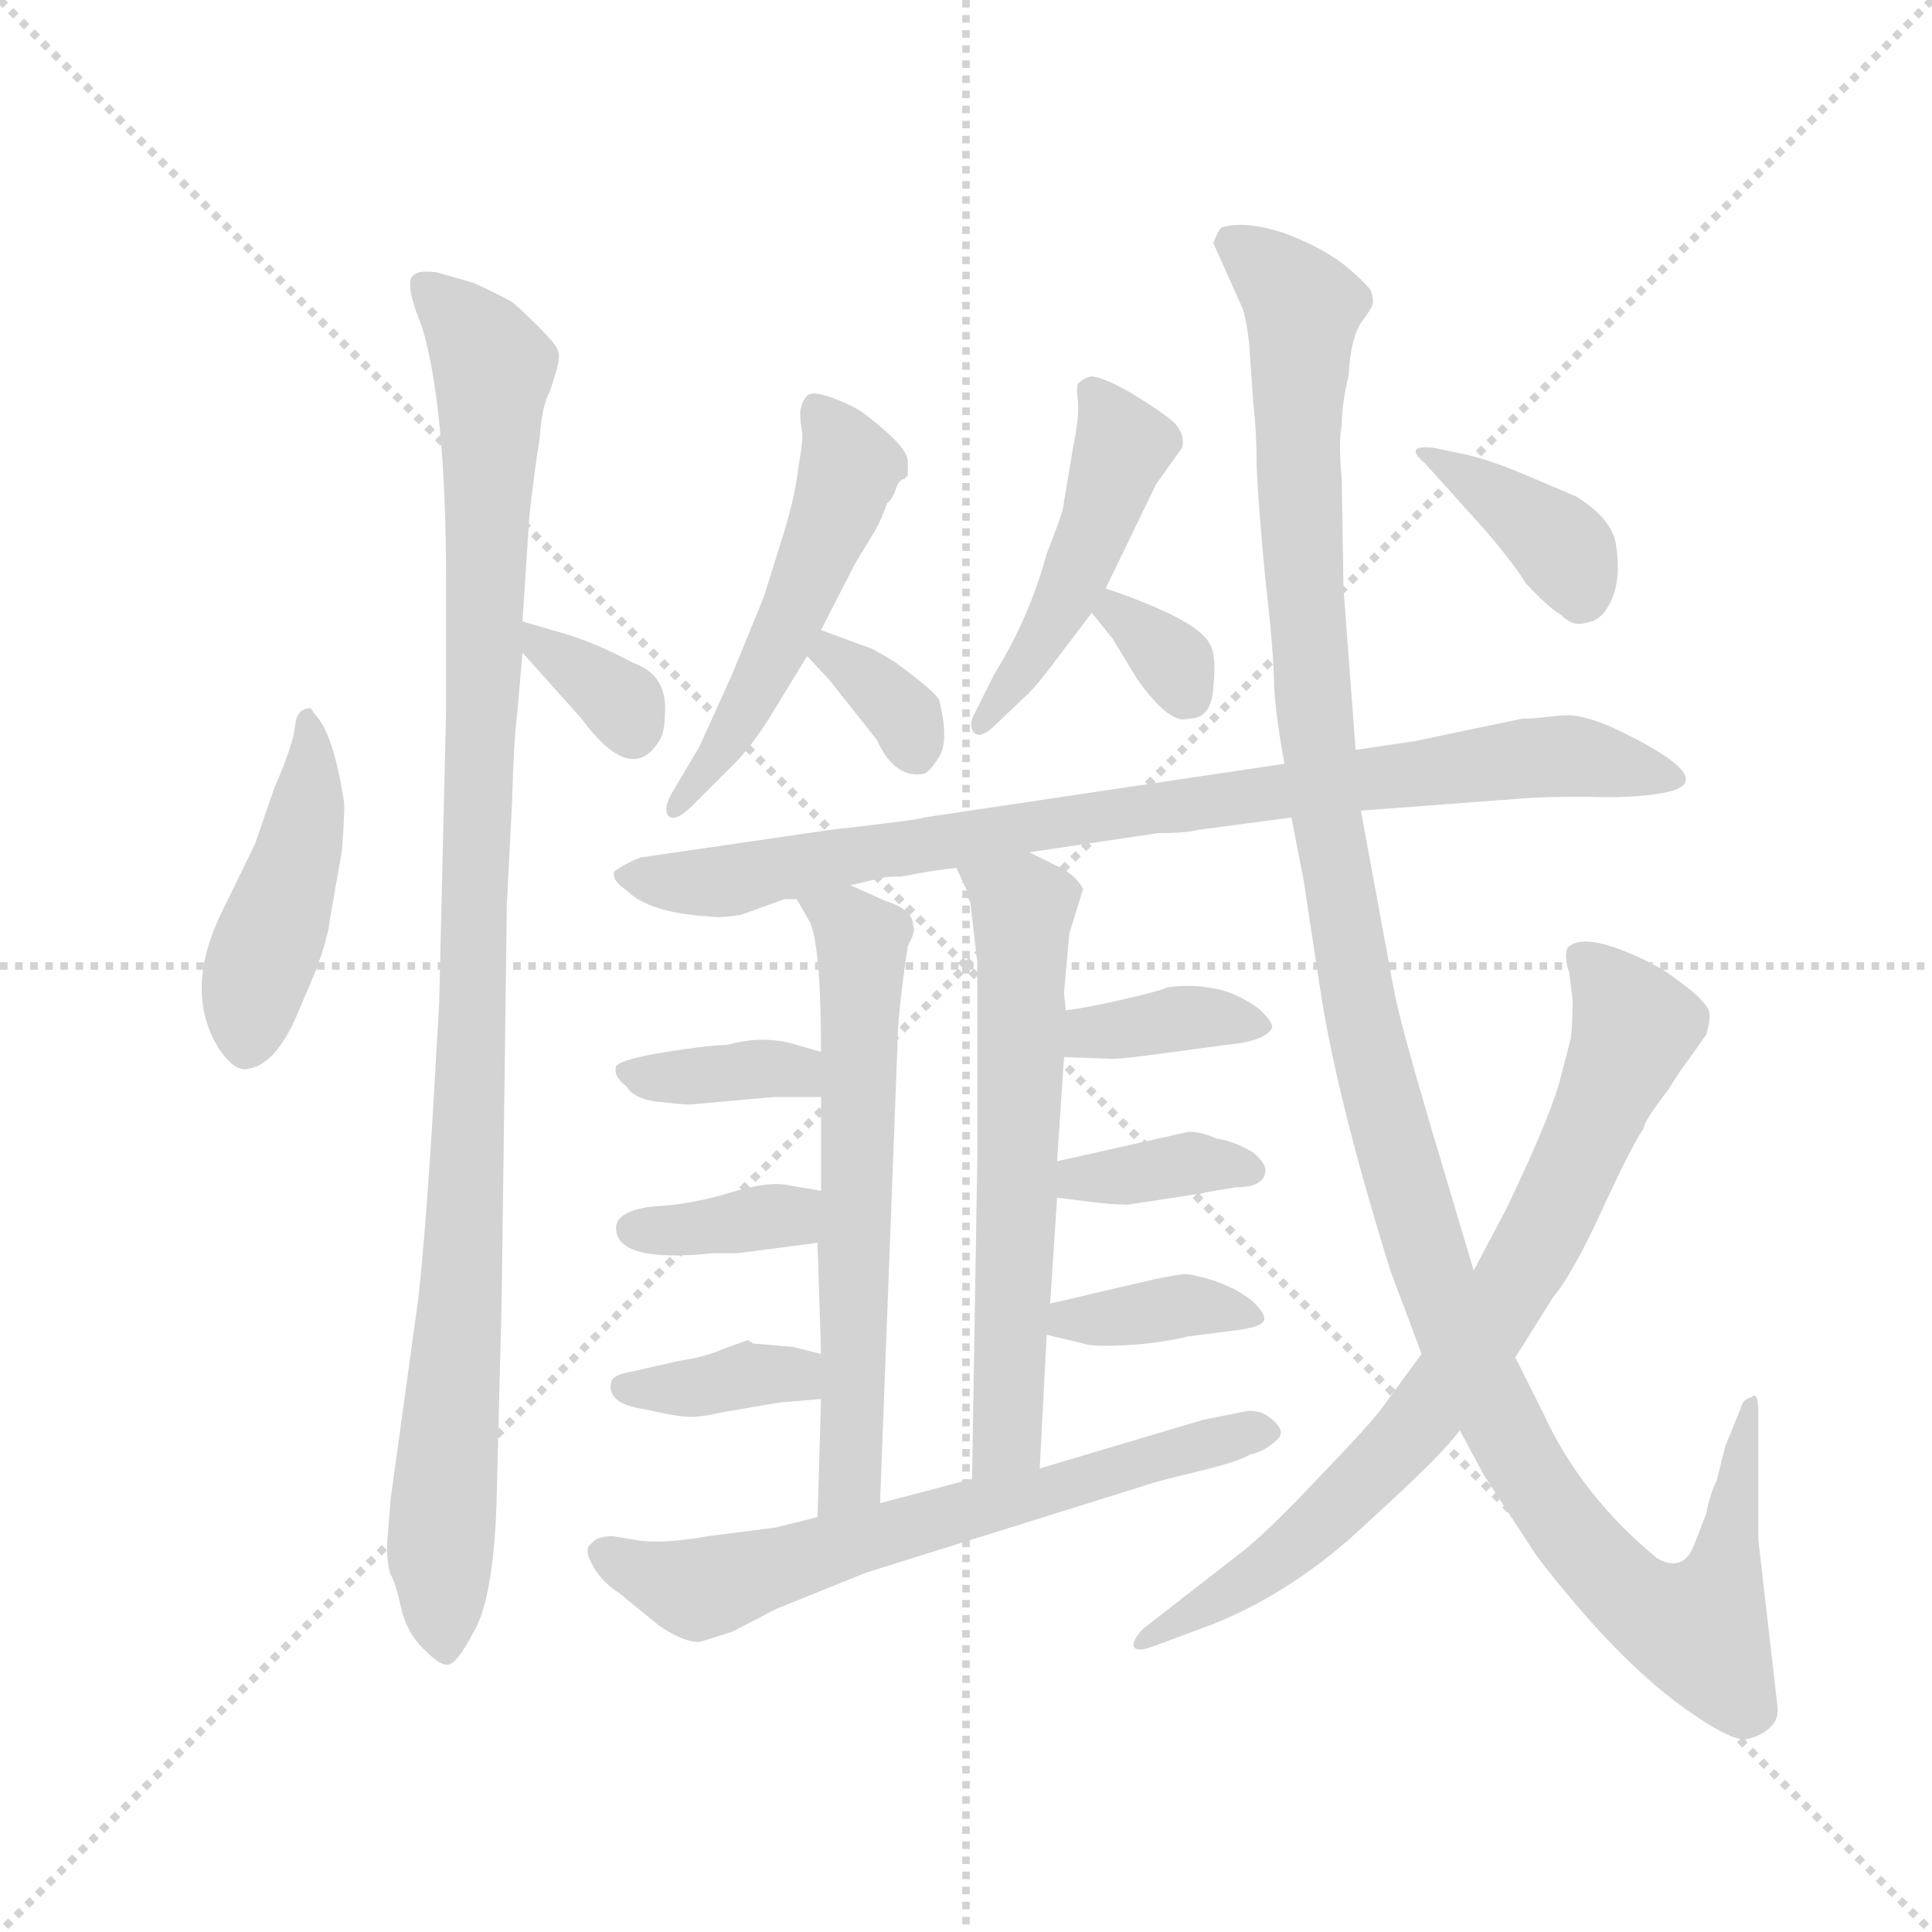 <svg version="1.1" viewBox="0 0 1024 1024" xmlns="http://www.w3.org/2000/svg">
  <g stroke="lightgray" stroke-dasharray="1,1" stroke-width="1" transform="scale(4, 4)">
    <line x1="0" y1="0" x2="256" y2="256"></line>
    <line x1="256" y1="0" x2="0" y2="256"></line>
    <line x1="128" y1="0" x2="128" y2="256"></line>
    <line x1="0" y1="128" x2="256" y2="128"></line>
  </g>
  <g transform="scale(0.92, -0.92) translate(60, -850)">
    <style type="text/css">
      
        @keyframes keyframes0 {
          from {
            stroke: blue;
            stroke-dashoffset: 452;
            stroke-width: 128;
          }
          60% {
            animation-timing-function: step-end;
            stroke: blue;
            stroke-dashoffset: 0;
            stroke-width: 128;
          }
          to {
            stroke: black;
            stroke-width: 1024;
          }
        }
        #make-me-a-hanzi-animation-0 {
          animation: keyframes0 0.618s both;
          animation-delay: 0s;
          animation-timing-function: linear;
        }
      
        @keyframes keyframes1 {
          from {
            stroke: blue;
            stroke-dashoffset: 1057;
            stroke-width: 128;
          }
          77% {
            animation-timing-function: step-end;
            stroke: blue;
            stroke-dashoffset: 0;
            stroke-width: 128;
          }
          to {
            stroke: black;
            stroke-width: 1024;
          }
        }
        #make-me-a-hanzi-animation-1 {
          animation: keyframes1 1.11s both;
          animation-delay: 0.618s;
          animation-timing-function: linear;
        }
      
        @keyframes keyframes2 {
          from {
            stroke: blue;
            stroke-dashoffset: 341;
            stroke-width: 128;
          }
          53% {
            animation-timing-function: step-end;
            stroke: blue;
            stroke-dashoffset: 0;
            stroke-width: 128;
          }
          to {
            stroke: black;
            stroke-width: 1024;
          }
        }
        #make-me-a-hanzi-animation-2 {
          animation: keyframes2 0.528s both;
          animation-delay: 1.728s;
          animation-timing-function: linear;
        }
      
        @keyframes keyframes3 {
          from {
            stroke: blue;
            stroke-dashoffset: 513;
            stroke-width: 128;
          }
          63% {
            animation-timing-function: step-end;
            stroke: blue;
            stroke-dashoffset: 0;
            stroke-width: 128;
          }
          to {
            stroke: black;
            stroke-width: 1024;
          }
        }
        #make-me-a-hanzi-animation-3 {
          animation: keyframes3 0.667s both;
          animation-delay: 2.256s;
          animation-timing-function: linear;
        }
      
        @keyframes keyframes4 {
          from {
            stroke: blue;
            stroke-dashoffset: 339;
            stroke-width: 128;
          }
          52% {
            animation-timing-function: step-end;
            stroke: blue;
            stroke-dashoffset: 0;
            stroke-width: 128;
          }
          to {
            stroke: black;
            stroke-width: 1024;
          }
        }
        #make-me-a-hanzi-animation-4 {
          animation: keyframes4 0.526s both;
          animation-delay: 2.923s;
          animation-timing-function: linear;
        }
      
        @keyframes keyframes5 {
          from {
            stroke: blue;
            stroke-dashoffset: 472;
            stroke-width: 128;
          }
          61% {
            animation-timing-function: step-end;
            stroke: blue;
            stroke-dashoffset: 0;
            stroke-width: 128;
          }
          to {
            stroke: black;
            stroke-width: 1024;
          }
        }
        #make-me-a-hanzi-animation-5 {
          animation: keyframes5 0.634s both;
          animation-delay: 3.449s;
          animation-timing-function: linear;
        }
      
        @keyframes keyframes6 {
          from {
            stroke: blue;
            stroke-dashoffset: 325;
            stroke-width: 128;
          }
          51% {
            animation-timing-function: step-end;
            stroke: blue;
            stroke-dashoffset: 0;
            stroke-width: 128;
          }
          to {
            stroke: black;
            stroke-width: 1024;
          }
        }
        #make-me-a-hanzi-animation-6 {
          animation: keyframes6 0.514s both;
          animation-delay: 4.083s;
          animation-timing-function: linear;
        }
      
        @keyframes keyframes7 {
          from {
            stroke: blue;
            stroke-dashoffset: 864;
            stroke-width: 128;
          }
          74% {
            animation-timing-function: step-end;
            stroke: blue;
            stroke-dashoffset: 0;
            stroke-width: 128;
          }
          to {
            stroke: black;
            stroke-width: 1024;
          }
        }
        #make-me-a-hanzi-animation-7 {
          animation: keyframes7 0.953s both;
          animation-delay: 4.597s;
          animation-timing-function: linear;
        }
      
        @keyframes keyframes8 {
          from {
            stroke: blue;
            stroke-dashoffset: 624;
            stroke-width: 128;
          }
          67% {
            animation-timing-function: step-end;
            stroke: blue;
            stroke-dashoffset: 0;
            stroke-width: 128;
          }
          to {
            stroke: black;
            stroke-width: 1024;
          }
        }
        #make-me-a-hanzi-animation-8 {
          animation: keyframes8 0.758s both;
          animation-delay: 5.551s;
          animation-timing-function: linear;
        }
      
        @keyframes keyframes9 {
          from {
            stroke: blue;
            stroke-dashoffset: 362;
            stroke-width: 128;
          }
          54% {
            animation-timing-function: step-end;
            stroke: blue;
            stroke-dashoffset: 0;
            stroke-width: 128;
          }
          to {
            stroke: black;
            stroke-width: 1024;
          }
        }
        #make-me-a-hanzi-animation-9 {
          animation: keyframes9 0.545s both;
          animation-delay: 6.308s;
          animation-timing-function: linear;
        }
      
        @keyframes keyframes10 {
          from {
            stroke: blue;
            stroke-dashoffset: 361;
            stroke-width: 128;
          }
          54% {
            animation-timing-function: step-end;
            stroke: blue;
            stroke-dashoffset: 0;
            stroke-width: 128;
          }
          to {
            stroke: black;
            stroke-width: 1024;
          }
        }
        #make-me-a-hanzi-animation-10 {
          animation: keyframes10 0.544s both;
          animation-delay: 6.853s;
          animation-timing-function: linear;
        }
      
        @keyframes keyframes11 {
          from {
            stroke: blue;
            stroke-dashoffset: 363;
            stroke-width: 128;
          }
          54% {
            animation-timing-function: step-end;
            stroke: blue;
            stroke-dashoffset: 0;
            stroke-width: 128;
          }
          to {
            stroke: black;
            stroke-width: 1024;
          }
        }
        #make-me-a-hanzi-animation-11 {
          animation: keyframes11 0.545s both;
          animation-delay: 7.397s;
          animation-timing-function: linear;
        }
      
        @keyframes keyframes12 {
          from {
            stroke: blue;
            stroke-dashoffset: 619;
            stroke-width: 128;
          }
          67% {
            animation-timing-function: step-end;
            stroke: blue;
            stroke-dashoffset: 0;
            stroke-width: 128;
          }
          to {
            stroke: black;
            stroke-width: 1024;
          }
        }
        #make-me-a-hanzi-animation-12 {
          animation: keyframes12 0.754s both;
          animation-delay: 7.942s;
          animation-timing-function: linear;
        }
      
        @keyframes keyframes13 {
          from {
            stroke: blue;
            stroke-dashoffset: 366;
            stroke-width: 128;
          }
          54% {
            animation-timing-function: step-end;
            stroke: blue;
            stroke-dashoffset: 0;
            stroke-width: 128;
          }
          to {
            stroke: black;
            stroke-width: 1024;
          }
        }
        #make-me-a-hanzi-animation-13 {
          animation: keyframes13 0.548s both;
          animation-delay: 8.696s;
          animation-timing-function: linear;
        }
      
        @keyframes keyframes14 {
          from {
            stroke: blue;
            stroke-dashoffset: 364;
            stroke-width: 128;
          }
          54% {
            animation-timing-function: step-end;
            stroke: blue;
            stroke-dashoffset: 0;
            stroke-width: 128;
          }
          to {
            stroke: black;
            stroke-width: 1024;
          }
        }
        #make-me-a-hanzi-animation-14 {
          animation: keyframes14 0.546s both;
          animation-delay: 9.244s;
          animation-timing-function: linear;
        }
      
        @keyframes keyframes15 {
          from {
            stroke: blue;
            stroke-dashoffset: 370;
            stroke-width: 128;
          }
          55% {
            animation-timing-function: step-end;
            stroke: blue;
            stroke-dashoffset: 0;
            stroke-width: 128;
          }
          to {
            stroke: black;
            stroke-width: 1024;
          }
        }
        #make-me-a-hanzi-animation-15 {
          animation: keyframes15 0.551s both;
          animation-delay: 9.79s;
          animation-timing-function: linear;
        }
      
        @keyframes keyframes16 {
          from {
            stroke: blue;
            stroke-dashoffset: 648;
            stroke-width: 128;
          }
          68% {
            animation-timing-function: step-end;
            stroke: blue;
            stroke-dashoffset: 0;
            stroke-width: 128;
          }
          to {
            stroke: black;
            stroke-width: 1024;
          }
        }
        #make-me-a-hanzi-animation-16 {
          animation: keyframes16 0.777s both;
          animation-delay: 10.341s;
          animation-timing-function: linear;
        }
      
        @keyframes keyframes17 {
          from {
            stroke: blue;
            stroke-dashoffset: 1272;
            stroke-width: 128;
          }
          81% {
            animation-timing-function: step-end;
            stroke: blue;
            stroke-dashoffset: 0;
            stroke-width: 128;
          }
          to {
            stroke: black;
            stroke-width: 1024;
          }
        }
        #make-me-a-hanzi-animation-17 {
          animation: keyframes17 1.285s both;
          animation-delay: 11.118s;
          animation-timing-function: linear;
        }
      
        @keyframes keyframes18 {
          from {
            stroke: blue;
            stroke-dashoffset: 772;
            stroke-width: 128;
          }
          72% {
            animation-timing-function: step-end;
            stroke: blue;
            stroke-dashoffset: 0;
            stroke-width: 128;
          }
          to {
            stroke: black;
            stroke-width: 1024;
          }
        }
        #make-me-a-hanzi-animation-18 {
          animation: keyframes18 0.878s both;
          animation-delay: 12.404s;
          animation-timing-function: linear;
        }
      
        @keyframes keyframes19 {
          from {
            stroke: blue;
            stroke-dashoffset: 371;
            stroke-width: 128;
          }
          55% {
            animation-timing-function: step-end;
            stroke: blue;
            stroke-dashoffset: 0;
            stroke-width: 128;
          }
          to {
            stroke: black;
            stroke-width: 1024;
          }
        }
        #make-me-a-hanzi-animation-19 {
          animation: keyframes19 0.552s both;
          animation-delay: 13.282s;
          animation-timing-function: linear;
        }
      
    </style>
    
      <path d="M 121 439 L 119 442 Q 111 442 110 432 Q 109 421 98 396 L 87 364 L 69 327 Q 45 280 66 246 Q 74 234 81 234 Q 98 235 111 265 L 122 291 Q 129 310 130 320 L 137 360 Q 139 387 138 389 Q 132 428 121 439 Z" fill="lightgray"></path>
    
      <path d="M 241 492 L 245 553 Q 248 580 251 598 Q 252 616 257 625 L 261 638 Q 263 646 261 649 Q 260 652 250 662 Q 240 672 235 676 Q 230 679 213 687 L 192 693 Q 180 695 177 690 Q 174 684 183 662 Q 197 616 197 514 L 197 441 L 193 272 L 191 237 Q 186 147 181 102 L 165 -14 L 163 -40 Q 163 -52 165 -57 Q 168 -62 171 -76 Q 174 -90 184 -100 Q 194 -110 198 -109 Q 203 -109 213 -90 Q 224 -71 226 -18 L 229 100 L 232 329 L 235 388 Q 236 424 238 439 L 241 474 L 241 492 Z" fill="lightgray"></path>
    
      <path d="M 241 474 L 275 436 Q 303 398 319 422 Q 323 427 323 438 Q 325 461 305 468 Q 281 481 258 487 L 241 492 C 219 498 221 496 241 474 Z" fill="lightgray"></path>
    
      <path d="M 413 487 L 433 526 L 444 544 Q 448 551 451 560 Q 454 562 456 568 Q 458 574 461 574 L 463 576 L 463 584 Q 463 590 452 600 Q 442 609 436 613 Q 430 617 419 621 Q 408 625 405 622 Q 402 619 401 613 Q 401 606 402 602 Q 403 598 400 581 Q 398 563 390 538 L 380 506 L 362 462 L 343 420 L 327 393 Q 322 384 325 380 Q 329 376 339 386 L 359 406 Q 371 417 383 436 L 405 472 L 413 487 Z" fill="lightgray"></path>
    
      <path d="M 443 476 L 413 487 C 385 497 385 494 405 472 L 418 458 L 445 424 Q 455 402 471 404 Q 475 404 481 414 Q 487 423 481 447 Q 477 453 455 469 L 443 476 Z" fill="lightgray"></path>
    
      <path d="M 577 511 L 606 571 L 621 592 Q 623 600 616 607 Q 609 613 591 624 Q 573 634 568 633 Q 564 632 561 629 Q 560 626 561 619 Q 562 611 558 591 L 553 561 Q 553 556 543 531 Q 533 494 513 462 L 501 438 Q 498 432 501 428 Q 505 424 513 432 L 533 451 Q 538 456 547 468 L 569 497 L 577 511 Z" fill="lightgray"></path>
    
      <path d="M 569 497 L 581 482 L 595 459 Q 614 432 625 436 Q 638 436 639 454 Q 641 472 637 479 Q 630 493 577 511 C 551 520 551 520 569 497 Z" fill="lightgray"></path>
    
      <path d="M 817 436 L 755 423 L 721 418 L 680 410 L 472 379 Q 472 378 419 372 L 309 356 Q 301 353 294 348 Q 292 343 301 337 Q 314 324 349 322 Q 355 321 367 323 L 392 332 L 399 332 L 430 340 L 447 344 Q 449 345 459 345 Q 480 349 491 350 L 533 359 L 607 370 Q 623 370 631 372 L 684 379 L 724 383 L 817 390 Q 829 391 854 391 Q 880 390 897 393 Q 934 399 875 428 Q 855 438 842 438 L 831 437 Q 825 436 817 436 Z" fill="lightgray"></path>
    
      <path d="M 399 332 L 407 318 Q 413 302 413 244 L 413 218 L 413 164 L 411 134 L 413 70 L 413 44 L 411 -24 C 410 -54 446 -46 447 -16 L 457 247 Q 457 265 463 305 Q 468 314 466 317 Q 466 326 450 331 L 430 340 C 403 352 384 358 399 332 Z" fill="lightgray"></path>
    
      <path d="M 413 244 L 399 248 Q 380 254 359 248 Q 349 248 324 244 Q 299 240 295 236 Q 293 230 301 224 Q 306 216 322 215 Q 338 213 341 214 L 386 218 L 413 218 C 443 218 442 236 413 244 Z" fill="lightgray"></path>
    
      <path d="M 413 164 L 395 167 Q 384 170 361 163 Q 338 156 317 155 Q 297 153 295 144 Q 293 122 351 128 L 365 128 L 411 134 C 441 138 443 159 413 164 Z" fill="lightgray"></path>
    
      <path d="M 413 70 L 397 74 L 374 76 L 371 78 L 357 73 Q 346 68 331 66 L 305 60 Q 292 58 292 53 Q 291 48 295 44 Q 299 40 312 38 Q 325 35 333 34 Q 342 33 354 36 L 389 42 L 413 44 C 443 46 442 63 413 70 Z" fill="lightgray"></path>
    
      <path d="M 539 4 L 543 81 L 545 99 L 549 160 L 549 181 L 553 241 L 554 268 L 553 278 L 556 312 L 564 338 Q 559 347 547 352 L 533 359 C 506 372 478 377 491 350 L 497 337 Q 497 334 499 330 L 503 296 L 503 180 L 500 -2 C 500 -32 537 -26 539 4 Z" fill="lightgray"></path>
    
      <path d="M 553 241 L 581 240 Q 587 240 609 243 L 646 248 Q 669 250 673 258 Q 673 262 665 269 Q 657 275 646 279 Q 635 282 625 282 Q 616 282 612 281 Q 608 279 586 274 Q 564 269 554 268 C 524 264 523 242 553 241 Z" fill="lightgray"></path>
    
      <path d="M 549 160 L 565 158 Q 579 156 590 156 L 629 162 Q 632 162 634 163 L 652 166 Q 669 166 669 176 Q 669 180 662 186 Q 650 193 641 194 Q 632 198 625 198 L 549 181 C 520 174 519 164 549 160 Z" fill="lightgray"></path>
    
      <path d="M 543 81 L 564 76 Q 569 74 588 75 Q 608 76 624 80 L 655 84 Q 667 86 668 89 Q 670 92 662 100 Q 654 107 640 112 Q 627 116 623 116 Q 620 116 605 113 L 545 99 C 516 92 514 88 543 81 Z" fill="lightgray"></path>
    
      <path d="M 411 -24 L 387 -30 L 348 -35 Q 320 -40 305 -37 L 293 -35 Q 284 -35 281 -39 Q 276 -42 281 -51 Q 286 -61 297 -68 L 319 -86 Q 333 -96 343 -96 L 362 -90 L 387 -77 L 439 -56 L 599 -6 Q 604 -4 629 2 Q 654 8 660 12 Q 669 14 675 20 Q 682 25 672 33 Q 666 38 658 37 L 633 32 L 539 4 L 500 -2 L 447 -16 L 411 -24 Z" fill="lightgray"></path>
    
      <path d="M 721 418 L 714 511 L 713 574 Q 711 596 713 605 Q 713 617 717 634 Q 718 654 724 664 Q 731 673 731 676 Q 731 679 730 682 Q 729 685 715 697 Q 701 708 679 716 Q 657 723 644 719 Q 642 718 639 710 L 656 672 Q 659 662 660 647 L 662 618 Q 664 601 664 580 Q 665 558 669 516 Q 674 473 674 455 Q 675 437 680 410 L 684 379 L 691 343 L 700 284 Q 709 221 741 118 L 759 70 L 781 26 L 795 0 L 825 -46 Q 874 -110 916 -138 Q 938 -153 946 -152 Q 955 -150 960 -145 Q 965 -140 964 -133 L 953 -37 L 953 36 Q 953 49 949 45 Q 944 44 943 39 L 934 17 L 929 -3 Q 925 -11 923 -22 L 916 -40 Q 910 -56 895 -48 Q 851 -12 829 36 L 813 68 L 789 118 L 764 202 Q 746 263 743 280 L 724 383 L 721 418 Z" fill="lightgray"></path>
    
      <path d="M 759 70 L 737 40 Q 730 30 699 -2 Q 669 -34 653 -46 L 599 -88 Q 593 -94 593 -98 Q 594 -102 603 -99 L 638 -86 Q 686 -67 728 -27 Q 771 12 781 26 L 813 68 L 835 103 Q 846 116 863 153 Q 880 190 887 200 Q 887 204 901 222 Q 907 232 916 244 L 923 254 Q 925 261 925 266 Q 924 274 897 292 Q 854 315 843 304 Q 841 298 844 290 L 846 274 Q 846 261 845 252 L 838 225 Q 831 202 808 154 L 789 118 L 759 70 Z" fill="lightgray"></path>
    
      <path d="M 785 588 L 766 592 Q 748 594 761 583 L 797 543 Q 813 524 819 514 Q 832 500 839 496 Q 846 489 853 491 Q 860 492 864 497 Q 875 511 871 536 Q 869 551 848 564 L 815 578 Q 798 585 785 588 Z" fill="lightgray"></path>
    
    
      <clipPath id="make-me-a-hanzi-clip-0">
        <path d="M 121 439 L 119 442 Q 111 442 110 432 Q 109 421 98 396 L 87 364 L 69 327 Q 45 280 66 246 Q 74 234 81 234 Q 98 235 111 265 L 122 291 Q 129 310 130 320 L 137 360 Q 139 387 138 389 Q 132 428 121 439 Z"></path>
      </clipPath>
      <path clip-path="url(#make-me-a-hanzi-clip-0)" d="M 115 437 L 120 410 L 115 372 L 85 278 L 82 247" fill="none" id="make-me-a-hanzi-animation-0" stroke-dasharray="324 648" stroke-linecap="round"></path>
    
      <clipPath id="make-me-a-hanzi-clip-1">
        <path d="M 241 492 L 245 553 Q 248 580 251 598 Q 252 616 257 625 L 261 638 Q 263 646 261 649 Q 260 652 250 662 Q 240 672 235 676 Q 230 679 213 687 L 192 693 Q 180 695 177 690 Q 174 684 183 662 Q 197 616 197 514 L 197 441 L 193 272 L 191 237 Q 186 147 181 102 L 165 -14 L 163 -40 Q 163 -52 165 -57 Q 168 -62 171 -76 Q 174 -90 184 -100 Q 194 -110 198 -109 Q 203 -109 213 -90 Q 224 -71 226 -18 L 229 100 L 232 329 L 235 388 Q 236 424 238 439 L 241 474 L 241 492 Z"></path>
      </clipPath>
      <path clip-path="url(#make-me-a-hanzi-clip-1)" d="M 186 685 L 224 638 L 208 138 L 194 -36 L 197 -102" fill="none" id="make-me-a-hanzi-animation-1" stroke-dasharray="929 1858" stroke-linecap="round"></path>
    
      <clipPath id="make-me-a-hanzi-clip-2">
        <path d="M 241 474 L 275 436 Q 303 398 319 422 Q 323 427 323 438 Q 325 461 305 468 Q 281 481 258 487 L 241 492 C 219 498 221 496 241 474 Z"></path>
      </clipPath>
      <path clip-path="url(#make-me-a-hanzi-clip-2)" d="M 244 488 L 290 452 L 304 429" fill="none" id="make-me-a-hanzi-animation-2" stroke-dasharray="213 426" stroke-linecap="round"></path>
    
      <clipPath id="make-me-a-hanzi-clip-3">
        <path d="M 413 487 L 433 526 L 444 544 Q 448 551 451 560 Q 454 562 456 568 Q 458 574 461 574 L 463 576 L 463 584 Q 463 590 452 600 Q 442 609 436 613 Q 430 617 419 621 Q 408 625 405 622 Q 402 619 401 613 Q 401 606 402 602 Q 403 598 400 581 Q 398 563 390 538 L 380 506 L 362 462 L 343 420 L 327 393 Q 322 384 325 380 Q 329 376 339 386 L 359 406 Q 371 417 383 436 L 405 472 L 413 487 Z"></path>
      </clipPath>
      <path clip-path="url(#make-me-a-hanzi-clip-3)" d="M 411 614 L 428 584 L 423 559 L 387 475 L 331 386" fill="none" id="make-me-a-hanzi-animation-3" stroke-dasharray="385 770" stroke-linecap="round"></path>
    
      <clipPath id="make-me-a-hanzi-clip-4">
        <path d="M 443 476 L 413 487 C 385 497 385 494 405 472 L 418 458 L 445 424 Q 455 402 471 404 Q 475 404 481 414 Q 487 423 481 447 Q 477 453 455 469 L 443 476 Z"></path>
      </clipPath>
      <path clip-path="url(#make-me-a-hanzi-clip-4)" d="M 413 473 L 431 466 L 463 436 L 468 417" fill="none" id="make-me-a-hanzi-animation-4" stroke-dasharray="211 422" stroke-linecap="round"></path>
    
      <clipPath id="make-me-a-hanzi-clip-5">
        <path d="M 577 511 L 606 571 L 621 592 Q 623 600 616 607 Q 609 613 591 624 Q 573 634 568 633 Q 564 632 561 629 Q 560 626 561 619 Q 562 611 558 591 L 553 561 Q 553 556 543 531 Q 533 494 513 462 L 501 438 Q 498 432 501 428 Q 505 424 513 432 L 533 451 Q 538 456 547 468 L 569 497 L 577 511 Z"></path>
      </clipPath>
      <path clip-path="url(#make-me-a-hanzi-clip-5)" d="M 569 624 L 587 593 L 573 550 L 540 481 L 506 433" fill="none" id="make-me-a-hanzi-animation-5" stroke-dasharray="344 688" stroke-linecap="round"></path>
    
      <clipPath id="make-me-a-hanzi-clip-6">
        <path d="M 569 497 L 581 482 L 595 459 Q 614 432 625 436 Q 638 436 639 454 Q 641 472 637 479 Q 630 493 577 511 C 551 520 551 520 569 497 Z"></path>
      </clipPath>
      <path clip-path="url(#make-me-a-hanzi-clip-6)" d="M 577 497 L 585 498 L 599 485 L 624 451" fill="none" id="make-me-a-hanzi-animation-6" stroke-dasharray="197 394" stroke-linecap="round"></path>
    
      <clipPath id="make-me-a-hanzi-clip-7">
        <path d="M 817 436 L 755 423 L 721 418 L 680 410 L 472 379 Q 472 378 419 372 L 309 356 Q 301 353 294 348 Q 292 343 301 337 Q 314 324 349 322 Q 355 321 367 323 L 392 332 L 399 332 L 430 340 L 447 344 Q 449 345 459 345 Q 480 349 491 350 L 533 359 L 607 370 Q 623 370 631 372 L 684 379 L 724 383 L 817 390 Q 829 391 854 391 Q 880 390 897 393 Q 934 399 875 428 Q 855 438 842 438 L 831 437 Q 825 436 817 436 Z"></path>
      </clipPath>
      <path clip-path="url(#make-me-a-hanzi-clip-7)" d="M 301 345 L 359 342 L 430 358 L 814 413 L 884 411 L 901 402" fill="none" id="make-me-a-hanzi-animation-7" stroke-dasharray="736 1472" stroke-linecap="round"></path>
    
      <clipPath id="make-me-a-hanzi-clip-8">
        <path d="M 399 332 L 407 318 Q 413 302 413 244 L 413 218 L 413 164 L 411 134 L 413 70 L 413 44 L 411 -24 C 410 -54 446 -46 447 -16 L 457 247 Q 457 265 463 305 Q 468 314 466 317 Q 466 326 450 331 L 430 340 C 403 352 384 358 399 332 Z"></path>
      </clipPath>
      <path clip-path="url(#make-me-a-hanzi-clip-8)" d="M 405 331 L 428 318 L 437 299 L 431 23 L 429 -1 L 416 -17" fill="none" id="make-me-a-hanzi-animation-8" stroke-dasharray="496 992" stroke-linecap="round"></path>
    
      <clipPath id="make-me-a-hanzi-clip-9">
        <path d="M 413 244 L 399 248 Q 380 254 359 248 Q 349 248 324 244 Q 299 240 295 236 Q 293 230 301 224 Q 306 216 322 215 Q 338 213 341 214 L 386 218 L 413 218 C 443 218 442 236 413 244 Z"></path>
      </clipPath>
      <path clip-path="url(#make-me-a-hanzi-clip-9)" d="M 302 232 L 389 234 L 406 225" fill="none" id="make-me-a-hanzi-animation-9" stroke-dasharray="234 468" stroke-linecap="round"></path>
    
      <clipPath id="make-me-a-hanzi-clip-10">
        <path d="M 413 164 L 395 167 Q 384 170 361 163 Q 338 156 317 155 Q 297 153 295 144 Q 293 122 351 128 L 365 128 L 411 134 C 441 138 443 159 413 164 Z"></path>
      </clipPath>
      <path clip-path="url(#make-me-a-hanzi-clip-10)" d="M 305 142 L 338 140 L 394 149 L 407 157" fill="none" id="make-me-a-hanzi-animation-10" stroke-dasharray="233 466" stroke-linecap="round"></path>
    
      <clipPath id="make-me-a-hanzi-clip-11">
        <path d="M 413 70 L 397 74 L 374 76 L 371 78 L 357 73 Q 346 68 331 66 L 305 60 Q 292 58 292 53 Q 291 48 295 44 Q 299 40 312 38 Q 325 35 333 34 Q 342 33 354 36 L 389 42 L 413 44 C 443 46 442 63 413 70 Z"></path>
      </clipPath>
      <path clip-path="url(#make-me-a-hanzi-clip-11)" d="M 301 51 L 345 51 L 407 64" fill="none" id="make-me-a-hanzi-animation-11" stroke-dasharray="235 470" stroke-linecap="round"></path>
    
      <clipPath id="make-me-a-hanzi-clip-12">
        <path d="M 539 4 L 543 81 L 545 99 L 549 160 L 549 181 L 553 241 L 554 268 L 553 278 L 556 312 L 564 338 Q 559 347 547 352 L 533 359 C 506 372 478 377 491 350 L 497 337 Q 497 334 499 330 L 503 296 L 503 180 L 500 -2 C 500 -32 537 -26 539 4 Z"></path>
      </clipPath>
      <path clip-path="url(#make-me-a-hanzi-clip-12)" d="M 499 346 L 530 327 L 521 28 L 506 5" fill="none" id="make-me-a-hanzi-animation-12" stroke-dasharray="491 982" stroke-linecap="round"></path>
    
      <clipPath id="make-me-a-hanzi-clip-13">
        <path d="M 553 241 L 581 240 Q 587 240 609 243 L 646 248 Q 669 250 673 258 Q 673 262 665 269 Q 657 275 646 279 Q 635 282 625 282 Q 616 282 612 281 Q 608 279 586 274 Q 564 269 554 268 C 524 264 523 242 553 241 Z"></path>
      </clipPath>
      <path clip-path="url(#make-me-a-hanzi-clip-13)" d="M 560 247 L 569 256 L 620 264 L 665 260" fill="none" id="make-me-a-hanzi-animation-13" stroke-dasharray="238 476" stroke-linecap="round"></path>
    
      <clipPath id="make-me-a-hanzi-clip-14">
        <path d="M 549 160 L 565 158 Q 579 156 590 156 L 629 162 Q 632 162 634 163 L 652 166 Q 669 166 669 176 Q 669 180 662 186 Q 650 193 641 194 Q 632 198 625 198 L 549 181 C 520 174 519 164 549 160 Z"></path>
      </clipPath>
      <path clip-path="url(#make-me-a-hanzi-clip-14)" d="M 554 165 L 562 171 L 626 180 L 659 177" fill="none" id="make-me-a-hanzi-animation-14" stroke-dasharray="236 472" stroke-linecap="round"></path>
    
      <clipPath id="make-me-a-hanzi-clip-15">
        <path d="M 543 81 L 564 76 Q 569 74 588 75 Q 608 76 624 80 L 655 84 Q 667 86 668 89 Q 670 92 662 100 Q 654 107 640 112 Q 627 116 623 116 Q 620 116 605 113 L 545 99 C 516 92 514 88 543 81 Z"></path>
      </clipPath>
      <path clip-path="url(#make-me-a-hanzi-clip-15)" d="M 549 85 L 556 91 L 622 98 L 660 92" fill="none" id="make-me-a-hanzi-animation-15" stroke-dasharray="242 484" stroke-linecap="round"></path>
    
      <clipPath id="make-me-a-hanzi-clip-16">
        <path d="M 411 -24 L 387 -30 L 348 -35 Q 320 -40 305 -37 L 293 -35 Q 284 -35 281 -39 Q 276 -42 281 -51 Q 286 -61 297 -68 L 319 -86 Q 333 -96 343 -96 L 362 -90 L 387 -77 L 439 -56 L 599 -6 Q 604 -4 629 2 Q 654 8 660 12 Q 669 14 675 20 Q 682 25 672 33 Q 666 38 658 37 L 633 32 L 539 4 L 500 -2 L 447 -16 L 411 -24 Z"></path>
      </clipPath>
      <path clip-path="url(#make-me-a-hanzi-clip-16)" d="M 290 -45 L 329 -63 L 349 -64 L 666 25" fill="none" id="make-me-a-hanzi-animation-16" stroke-dasharray="520 1040" stroke-linecap="round"></path>
    
      <clipPath id="make-me-a-hanzi-clip-17">
        <path d="M 721 418 L 714 511 L 713 574 Q 711 596 713 605 Q 713 617 717 634 Q 718 654 724 664 Q 731 673 731 676 Q 731 679 730 682 Q 729 685 715 697 Q 701 708 679 716 Q 657 723 644 719 Q 642 718 639 710 L 656 672 Q 659 662 660 647 L 662 618 Q 664 601 664 580 Q 665 558 669 516 Q 674 473 674 455 Q 675 437 680 410 L 684 379 L 691 343 L 700 284 Q 709 221 741 118 L 759 70 L 781 26 L 795 0 L 825 -46 Q 874 -110 916 -138 Q 938 -153 946 -152 Q 955 -150 960 -145 Q 965 -140 964 -133 L 953 -37 L 953 36 Q 953 49 949 45 Q 944 44 943 39 L 934 17 L 929 -3 Q 925 -11 923 -22 L 916 -40 Q 910 -56 895 -48 Q 851 -12 829 36 L 813 68 L 789 118 L 764 202 Q 746 263 743 280 L 724 383 L 721 418 Z"></path>
      </clipPath>
      <path clip-path="url(#make-me-a-hanzi-clip-17)" d="M 650 710 L 690 674 L 690 526 L 704 377 L 732 231 L 773 96 L 841 -28 L 882 -72 L 919 -89 L 931 -60 L 949 39" fill="none" id="make-me-a-hanzi-animation-17" stroke-dasharray="1144 2288" stroke-linecap="round"></path>
    
      <clipPath id="make-me-a-hanzi-clip-18">
        <path d="M 759 70 L 737 40 Q 730 30 699 -2 Q 669 -34 653 -46 L 599 -88 Q 593 -94 593 -98 Q 594 -102 603 -99 L 638 -86 Q 686 -67 728 -27 Q 771 12 781 26 L 813 68 L 835 103 Q 846 116 863 153 Q 880 190 887 200 Q 887 204 901 222 Q 907 232 916 244 L 923 254 Q 925 261 925 266 Q 924 274 897 292 Q 854 315 843 304 Q 841 298 844 290 L 846 274 Q 846 261 845 252 L 838 225 Q 831 202 808 154 L 789 118 L 759 70 Z"></path>
      </clipPath>
      <path clip-path="url(#make-me-a-hanzi-clip-18)" d="M 850 297 L 864 287 L 882 259 L 830 140 L 797 86 L 762 36 L 699 -30 L 640 -73 L 598 -94" fill="none" id="make-me-a-hanzi-animation-18" stroke-dasharray="644 1288" stroke-linecap="round"></path>
    
      <clipPath id="make-me-a-hanzi-clip-19">
        <path d="M 785 588 L 766 592 Q 748 594 761 583 L 797 543 Q 813 524 819 514 Q 832 500 839 496 Q 846 489 853 491 Q 860 492 864 497 Q 875 511 871 536 Q 869 551 848 564 L 815 578 Q 798 585 785 588 Z"></path>
      </clipPath>
      <path clip-path="url(#make-me-a-hanzi-clip-19)" d="M 769 584 L 837 538 L 851 508" fill="none" id="make-me-a-hanzi-animation-19" stroke-dasharray="243 486" stroke-linecap="round"></path>
    
  </g>
</svg>